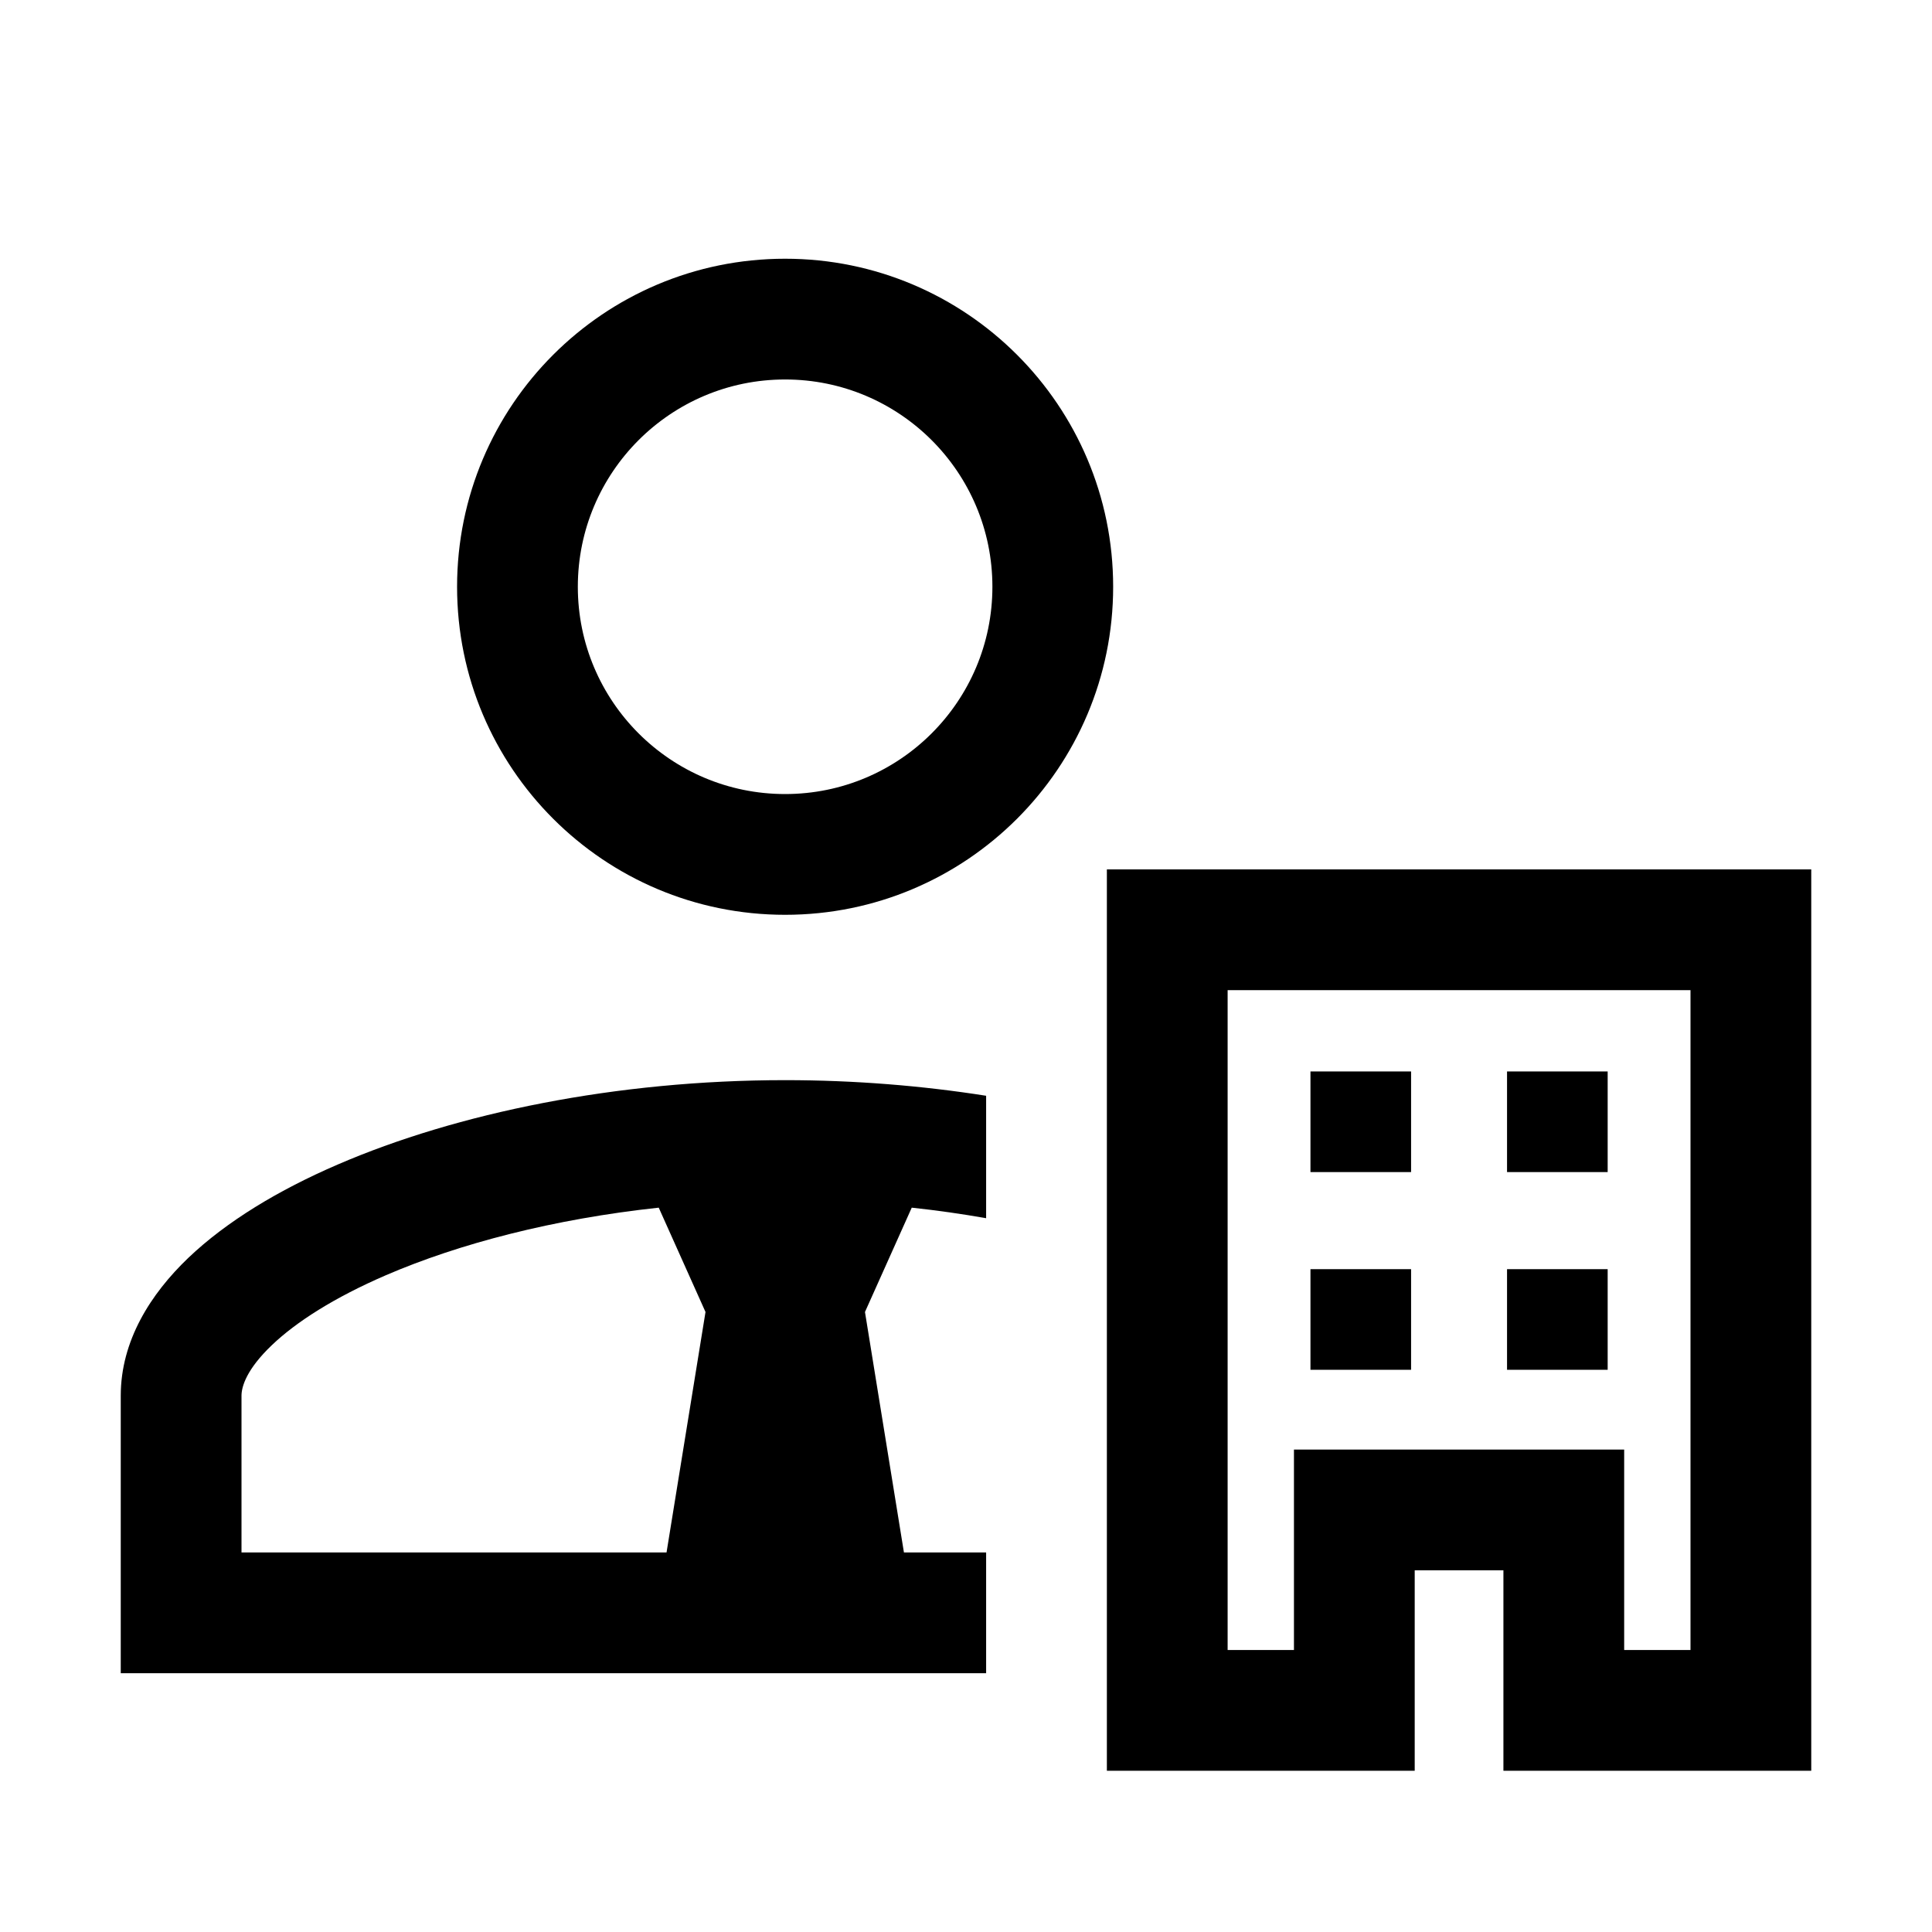 <svg width="24" height="24" viewBox="0 0 24 24" fill="none" xmlns="http://www.w3.org/2000/svg">
<path d="M5.678 7.289C5.678 5.039 7.502 3.214 9.753 3.214C12.003 3.214 13.828 5.039 13.828 7.289C13.828 9.54 12.003 11.364 9.753 11.364C7.502 11.364 5.678 9.54 5.678 7.289ZM9.753 4.714C8.331 4.714 7.178 5.867 7.178 7.289C7.178 8.711 8.331 9.864 9.753 9.864C11.175 9.864 12.328 8.711 12.328 7.289C12.328 5.867 11.175 4.714 9.753 4.714Z" fill="black"/>
<path d="M1.5 20.785V17.338C1.5 16.655 1.871 16.074 2.339 15.626C2.814 15.173 3.46 14.783 4.198 14.465C5.677 13.827 7.656 13.418 9.753 13.418C10.614 13.418 11.455 13.487 12.25 13.612V15.133C11.951 15.08 11.642 15.036 11.326 15.002L10.745 16.298L11.229 19.285H12.25V20.785H1.5ZM3.376 16.711C3.065 17.008 3 17.223 3 17.338V19.285H8.28L8.764 16.298L8.183 15.002C6.88 15.142 5.705 15.448 4.792 15.842C4.156 16.117 3.68 16.42 3.376 16.711Z" fill="black"/>
<path d="M16.279 13.31H17.529V14.56H16.279V13.31Z" fill="black"/>
<path d="M19.971 13.31H18.721V14.56H19.971V13.31Z" fill="black"/>
<path d="M16.279 15.766H17.529V17.016H16.279V15.766Z" fill="black"/>
<path d="M19.971 15.766H18.721V17.016H19.971V15.766Z" fill="black"/>
<path d="M22.5 10.8H13.75V21.997H17.574V19.507H18.676V21.997H22.5V10.8ZM15.25 20.497V12.3H21V20.497H20.176V18.007H16.074V20.497H15.25Z" fill="black"/>
</svg>
